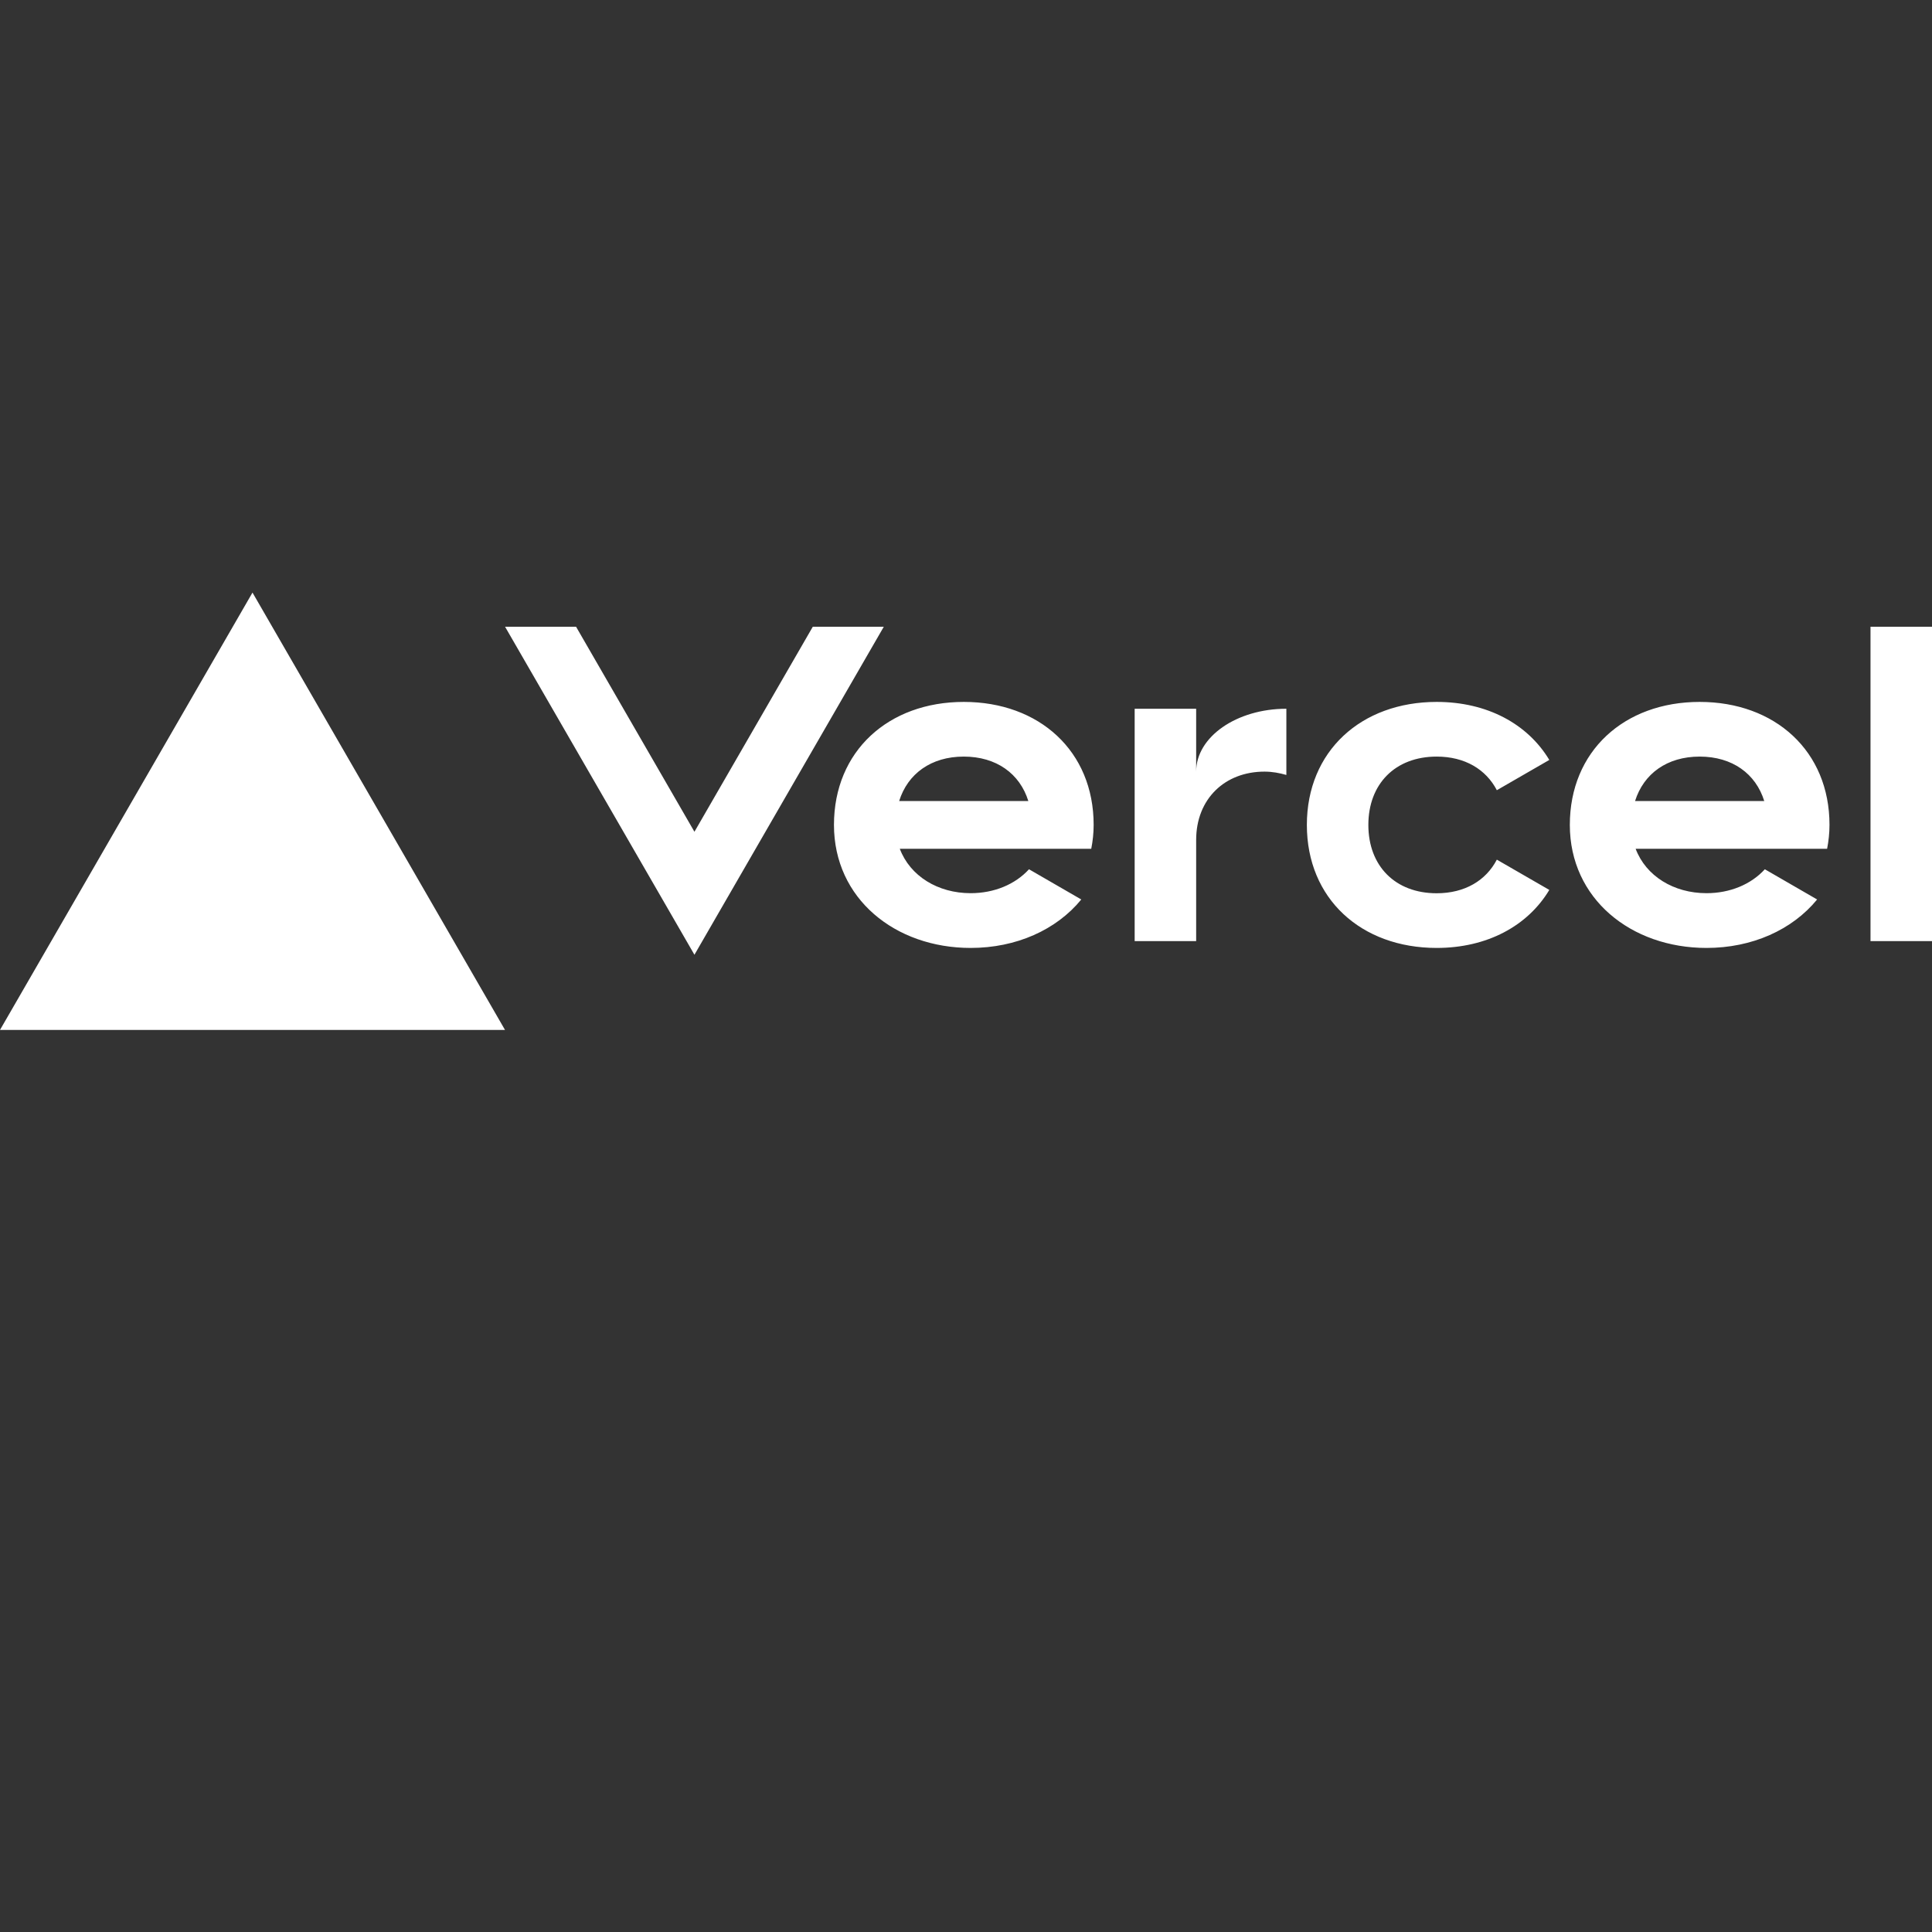 <svg width="200" height="200" viewBox="0 0 100 100" fill="none" xmlns="http://www.w3.org/2000/svg">
<rect x="0" y="0" width="100" height="100" fill="#333333" stroke="none"/>
<path d="M49.887 36.331C45.982 36.331 43.166 38.878 43.166 42.698C43.166 46.518 46.336 49.065 50.24 49.065C52.6 49.065 54.679 48.131 55.967 46.557L53.261 44.993C52.547 45.775 51.461 46.231 50.24 46.231C48.546 46.231 47.107 45.347 46.573 43.932H56.483C56.561 43.536 56.607 43.126 56.607 42.694C56.607 38.878 53.792 36.331 49.887 36.331ZM46.541 41.46C46.983 40.049 48.193 39.161 49.883 39.161C51.578 39.161 52.787 40.049 53.226 41.46H46.541ZM87.974 36.331C84.069 36.331 81.254 38.878 81.254 42.698C81.254 46.518 84.423 49.065 88.328 49.065C90.687 49.065 92.767 48.131 94.054 46.557L91.348 44.993C90.634 45.775 89.548 46.231 88.328 46.231C86.633 46.231 85.194 45.347 84.66 43.932H94.571C94.648 43.536 94.694 43.126 94.694 42.694C94.694 38.878 91.879 36.331 87.974 36.331ZM84.631 41.46C85.074 40.049 86.283 39.161 87.974 39.161C89.668 39.161 90.878 40.049 91.317 41.46H84.631ZM70.826 42.698C70.826 44.82 72.213 46.235 74.363 46.235C75.821 46.235 76.914 45.574 77.476 44.495L80.192 46.062C79.068 47.936 76.96 49.065 74.363 49.065C70.455 49.065 67.643 46.518 67.643 42.698C67.643 38.878 70.458 36.331 74.363 36.331C76.96 36.331 79.064 37.459 80.192 39.334L77.476 40.901C76.914 39.822 75.821 39.161 74.363 39.161C72.216 39.161 70.826 40.576 70.826 42.698ZM100 32.44V48.711H96.817V32.44H100ZM13.069 30.672L26.139 53.309H0L13.069 30.672ZM45.745 32.44L35.944 49.418L26.142 32.44H29.817L35.944 43.052L42.07 32.44H45.745ZM66.582 36.685V40.112C66.228 40.01 65.853 39.939 65.45 39.939C63.395 39.939 61.913 41.354 61.913 43.476V48.711H58.73V36.685H61.913V39.939C61.913 38.142 64.003 36.685 66.582 36.685Z" fill="white"/>
</svg>
